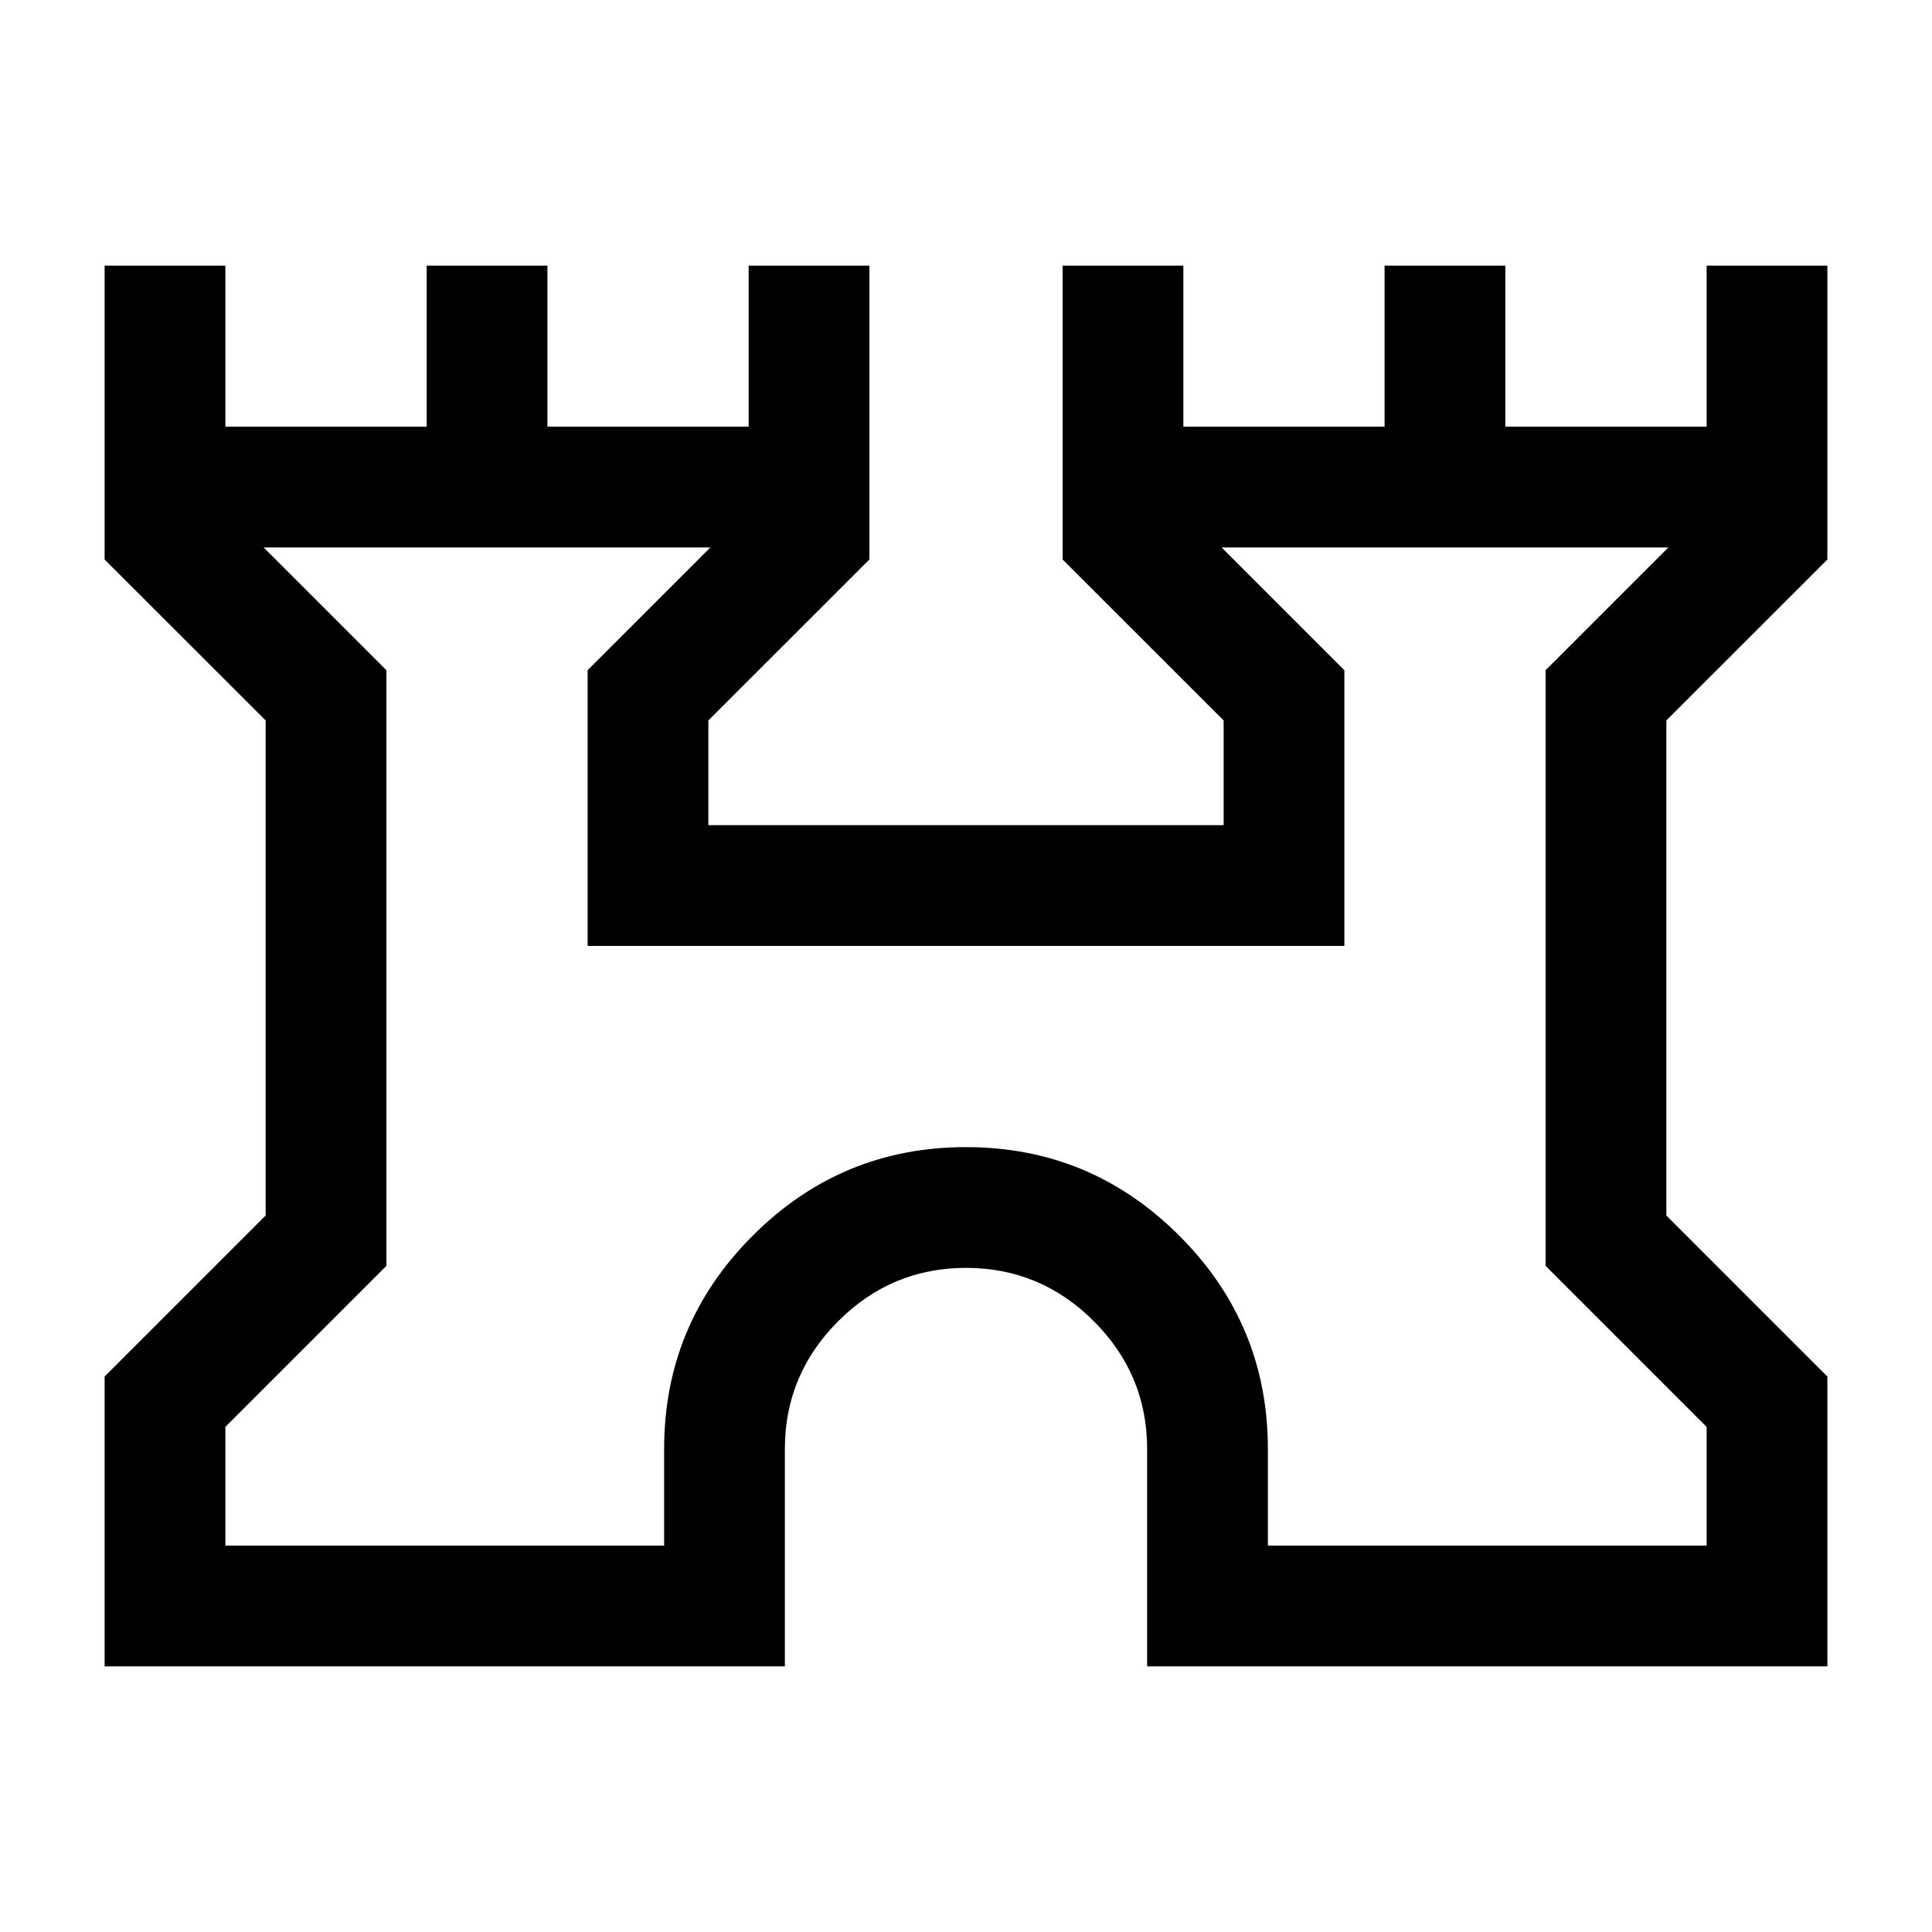 <svg xmlns="http://www.w3.org/2000/svg" height="20" width="20"><path d="M1.083 17.25v-3l1.667-1.667V7.458L1.083 5.792V2.75h1.25v1.667h2.084V2.75h1.25v1.667H7.75V2.75H9v3.042L7.333 7.458v1.084h5.334V7.458L11 5.792V2.75h1.25v1.667h2.083V2.75h1.25v1.667h2.084V2.75h1.25v3.042L17.25 7.458v5.125l1.667 1.667v3h-7.042V15q0-.771-.552-1.323-.552-.552-1.323-.552-.771 0-1.323.552-.552.552-.552 1.323v2.25ZM2.333 16h4.542v-1q0-1.292.917-2.208.916-.917 2.208-.917 1.292 0 2.208.917.917.916.917 2.208v1h4.542v-1.229L16 13.104V6.938l1.271-1.271h-4.625l1.271 1.271v2.854H6.083V6.938l1.271-1.271H2.729L4 6.938v6.166l-1.667 1.667ZM10 10.833Z"/></svg>